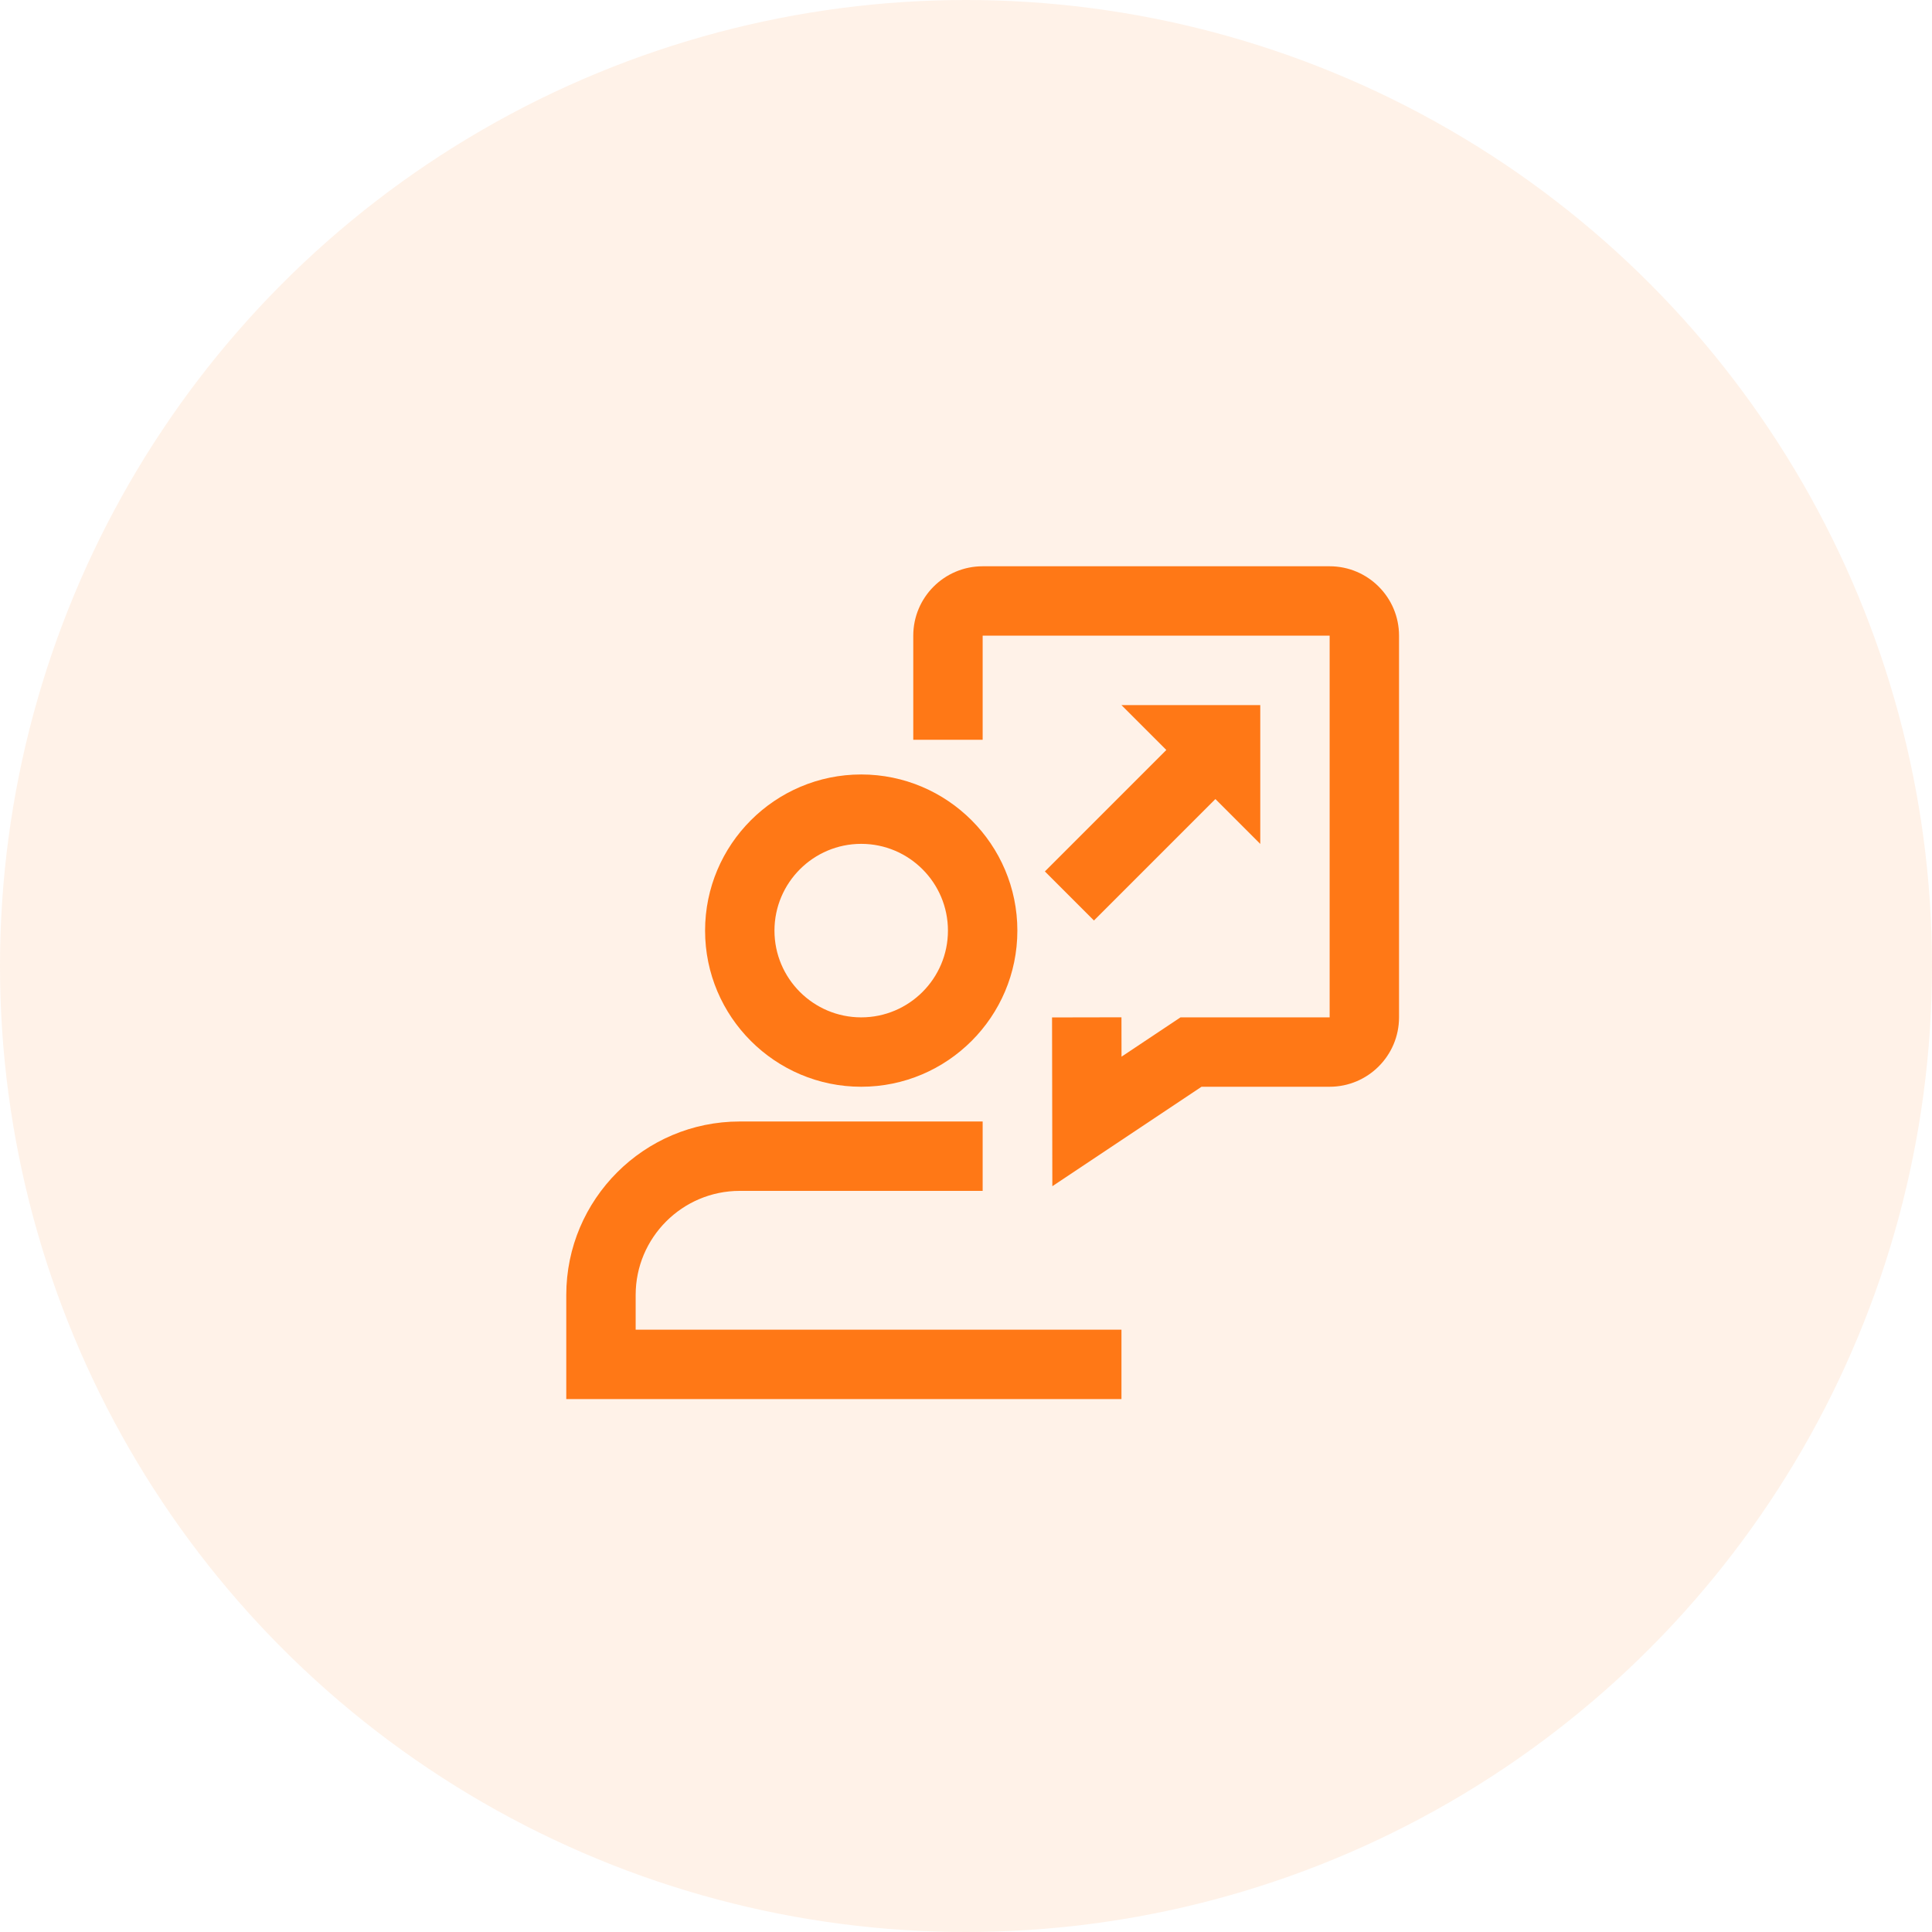 <?xml version="1.0"?>
<svg xmlns="http://www.w3.org/2000/svg" width="42" height="42" viewBox="0 0 58 58" fill="none">
<circle opacity="0.1" cx="29" cy="29" r="29" fill="#FF7816"/>
<g clip-path="url(#clip0_6994_8538)">
<path d="M33.667 39.918H19.083V38.876C19.083 37.153 20.485 35.751 22.208 35.751H29.5V33.668H22.208C19.337 33.668 17 36.004 17 38.876V42.001H33.667V39.918Z" fill="#FF7816"/>
<path d="M25.854 32.625C28.439 32.625 30.542 30.523 30.542 27.938C30.542 25.353 28.439 23.25 25.854 23.25C23.27 23.25 21.167 25.353 21.167 27.938C21.167 30.523 23.27 32.625 25.854 32.625ZM25.854 25.333C27.291 25.333 28.458 26.501 28.458 27.938C28.458 29.374 27.291 30.542 25.854 30.542C24.418 30.542 23.25 29.374 23.25 27.938C23.25 26.501 24.418 25.333 25.854 25.333Z" fill="#FF7816"/>
<path d="M39.917 17H29.5C28.351 17 27.417 17.933 27.417 19.083V22.208H29.5V19.083H39.917V30.542H35.44L33.669 31.722L33.667 30.54L31.583 30.544L31.592 35.611L36.071 32.625H39.917C41.066 32.625 42 31.691 42 30.542V19.083C42 17.933 41.066 17 39.917 17Z" fill="#FF7816"/>
<path d="M32.841 27.634L36.487 23.988L37.834 25.335V21.168H33.667L35.014 22.515L31.368 26.161L32.841 27.634Z" fill="#FF7816"/>
</g>
<defs>
<clipPath id="clip0_6994_8538">
<rect width="25" height="25" fill="white" transform="translate(17 17)"/>
</clipPath>
</defs>
</svg>
